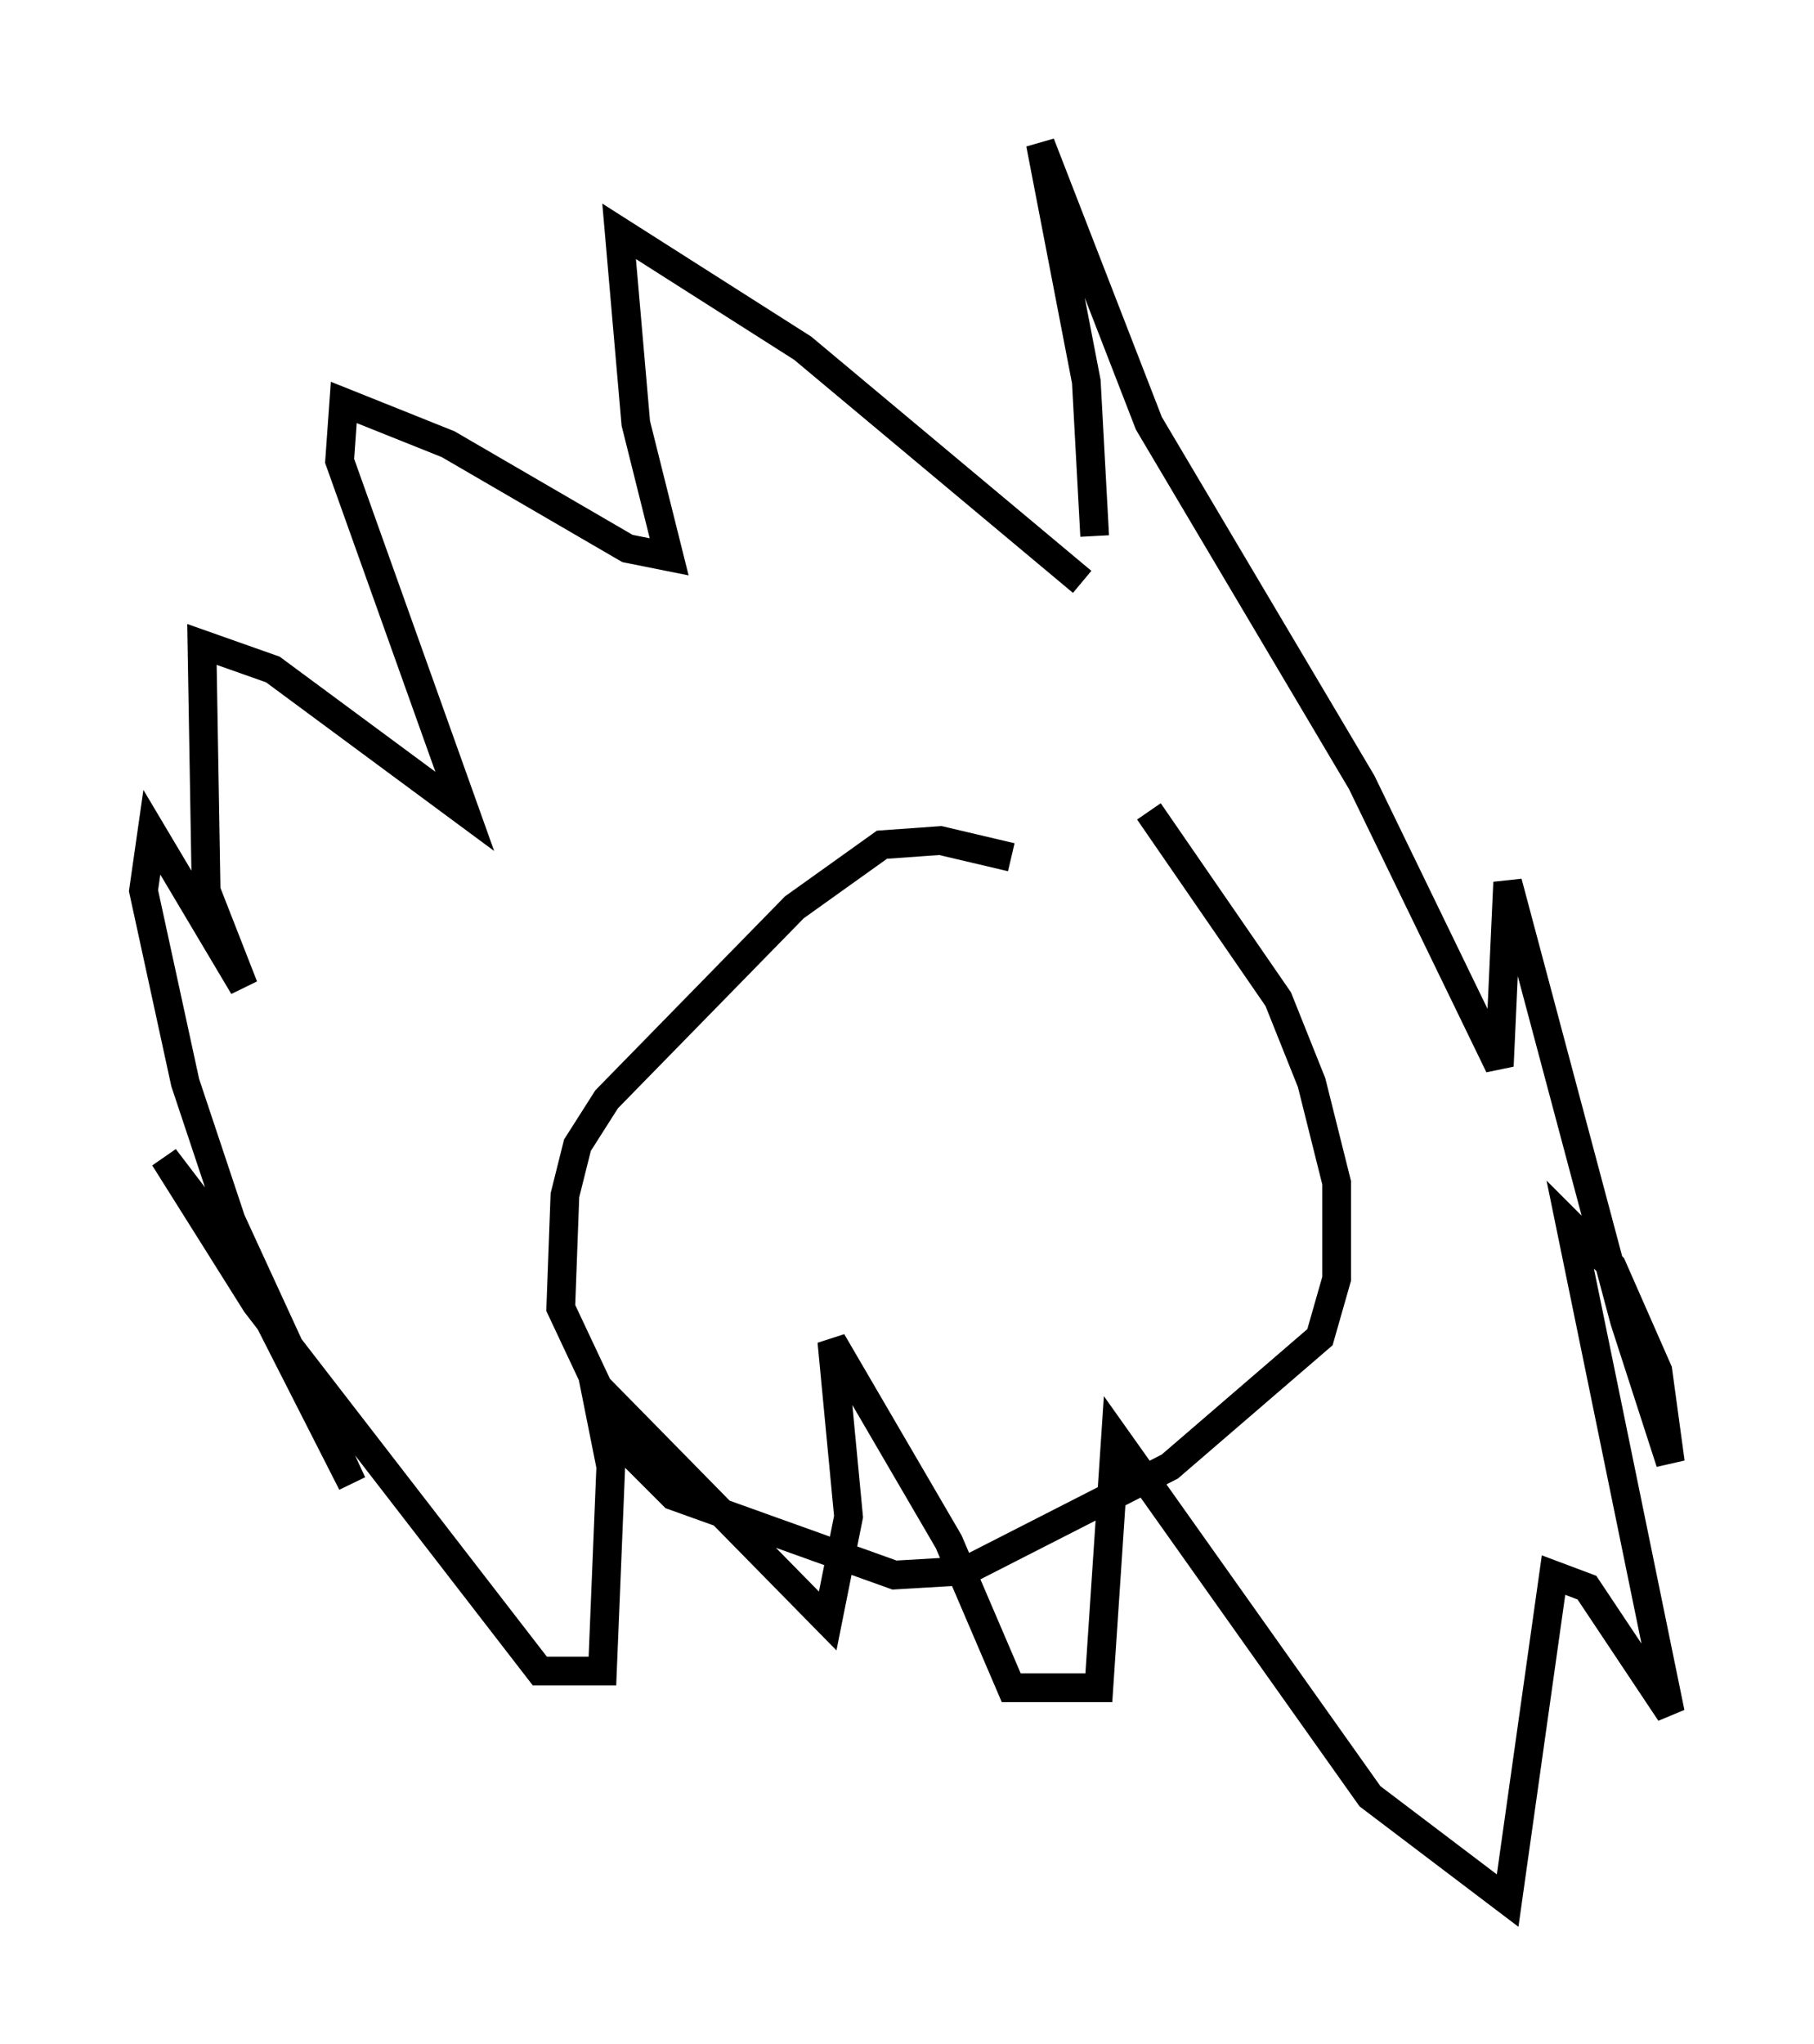 <?xml version="1.0" encoding="utf-8" ?>
<svg baseProfile="full" height="71.151" version="1.1" width="63.162" xmlns="http://www.w3.org/2000/svg" xmlns:ev="http://www.w3.org/2001/xml-events" xmlns:xlink="http://www.w3.org/1999/xlink"><defs /><rect fill="white" height="71.151" width="63.162" x="0" y="0" /><path d="M37.972, 31.726 m-2.76, -1.888 l-2.469, -0.581 -2.034, 0.145 l-3.05, 2.179 -6.536, 6.682 l-1.017, 1.598 -0.436, 1.743 l-0.145, 3.922 2.324, 4.939 l1.598, 1.598 7.698, 2.76 l2.469, -0.145 7.117, -3.631 l5.229, -4.503 0.581, -2.034 l0.0, -3.341 -0.872, -3.486 l-1.162, -2.905 -4.503, -6.536 m-2.324, -7.989 l-9.732, -8.134 -6.391, -4.067 l0.581, 6.682 1.162, 4.648 l-1.453, -0.291 -6.246, -3.631 l-3.631, -1.453 -0.145, 2.034 l4.358, 12.201 -6.682, -4.939 l-2.469, -0.872 0.145, 8.57 l1.307, 3.341 -3.196, -5.374 l-0.291, 2.034 1.453, 6.682 l1.598, 4.793 4.212, 9.151 l-4.212, -8.279 -2.324, -3.05 l3.196, 5.084 9.877, 12.782 l2.179, 0.0 0.291, -7.117 l-0.581, -2.905 8.134, 8.279 l0.726, -3.631 -0.581, -6.101 l4.067, 6.972 2.179, 5.084 l3.05, 0.0 0.581, -8.715 l8.86, 12.492 4.793, 3.631 l1.598, -11.33 1.162, 0.436 l2.905, 4.358 -3.486, -16.994 l1.453, 1.453 1.598, 3.631 l0.436, 3.196 -1.598, -4.939 l-4.067, -15.251 -0.291, 6.391 l-4.793, -9.877 -7.408, -12.492 l-3.777, -9.732 1.598, 8.279 l0.291, 5.374 m0.0, 0.145 l0.0, 0.0 " fill="none" stroke="black" stroke-width="1" /></svg>